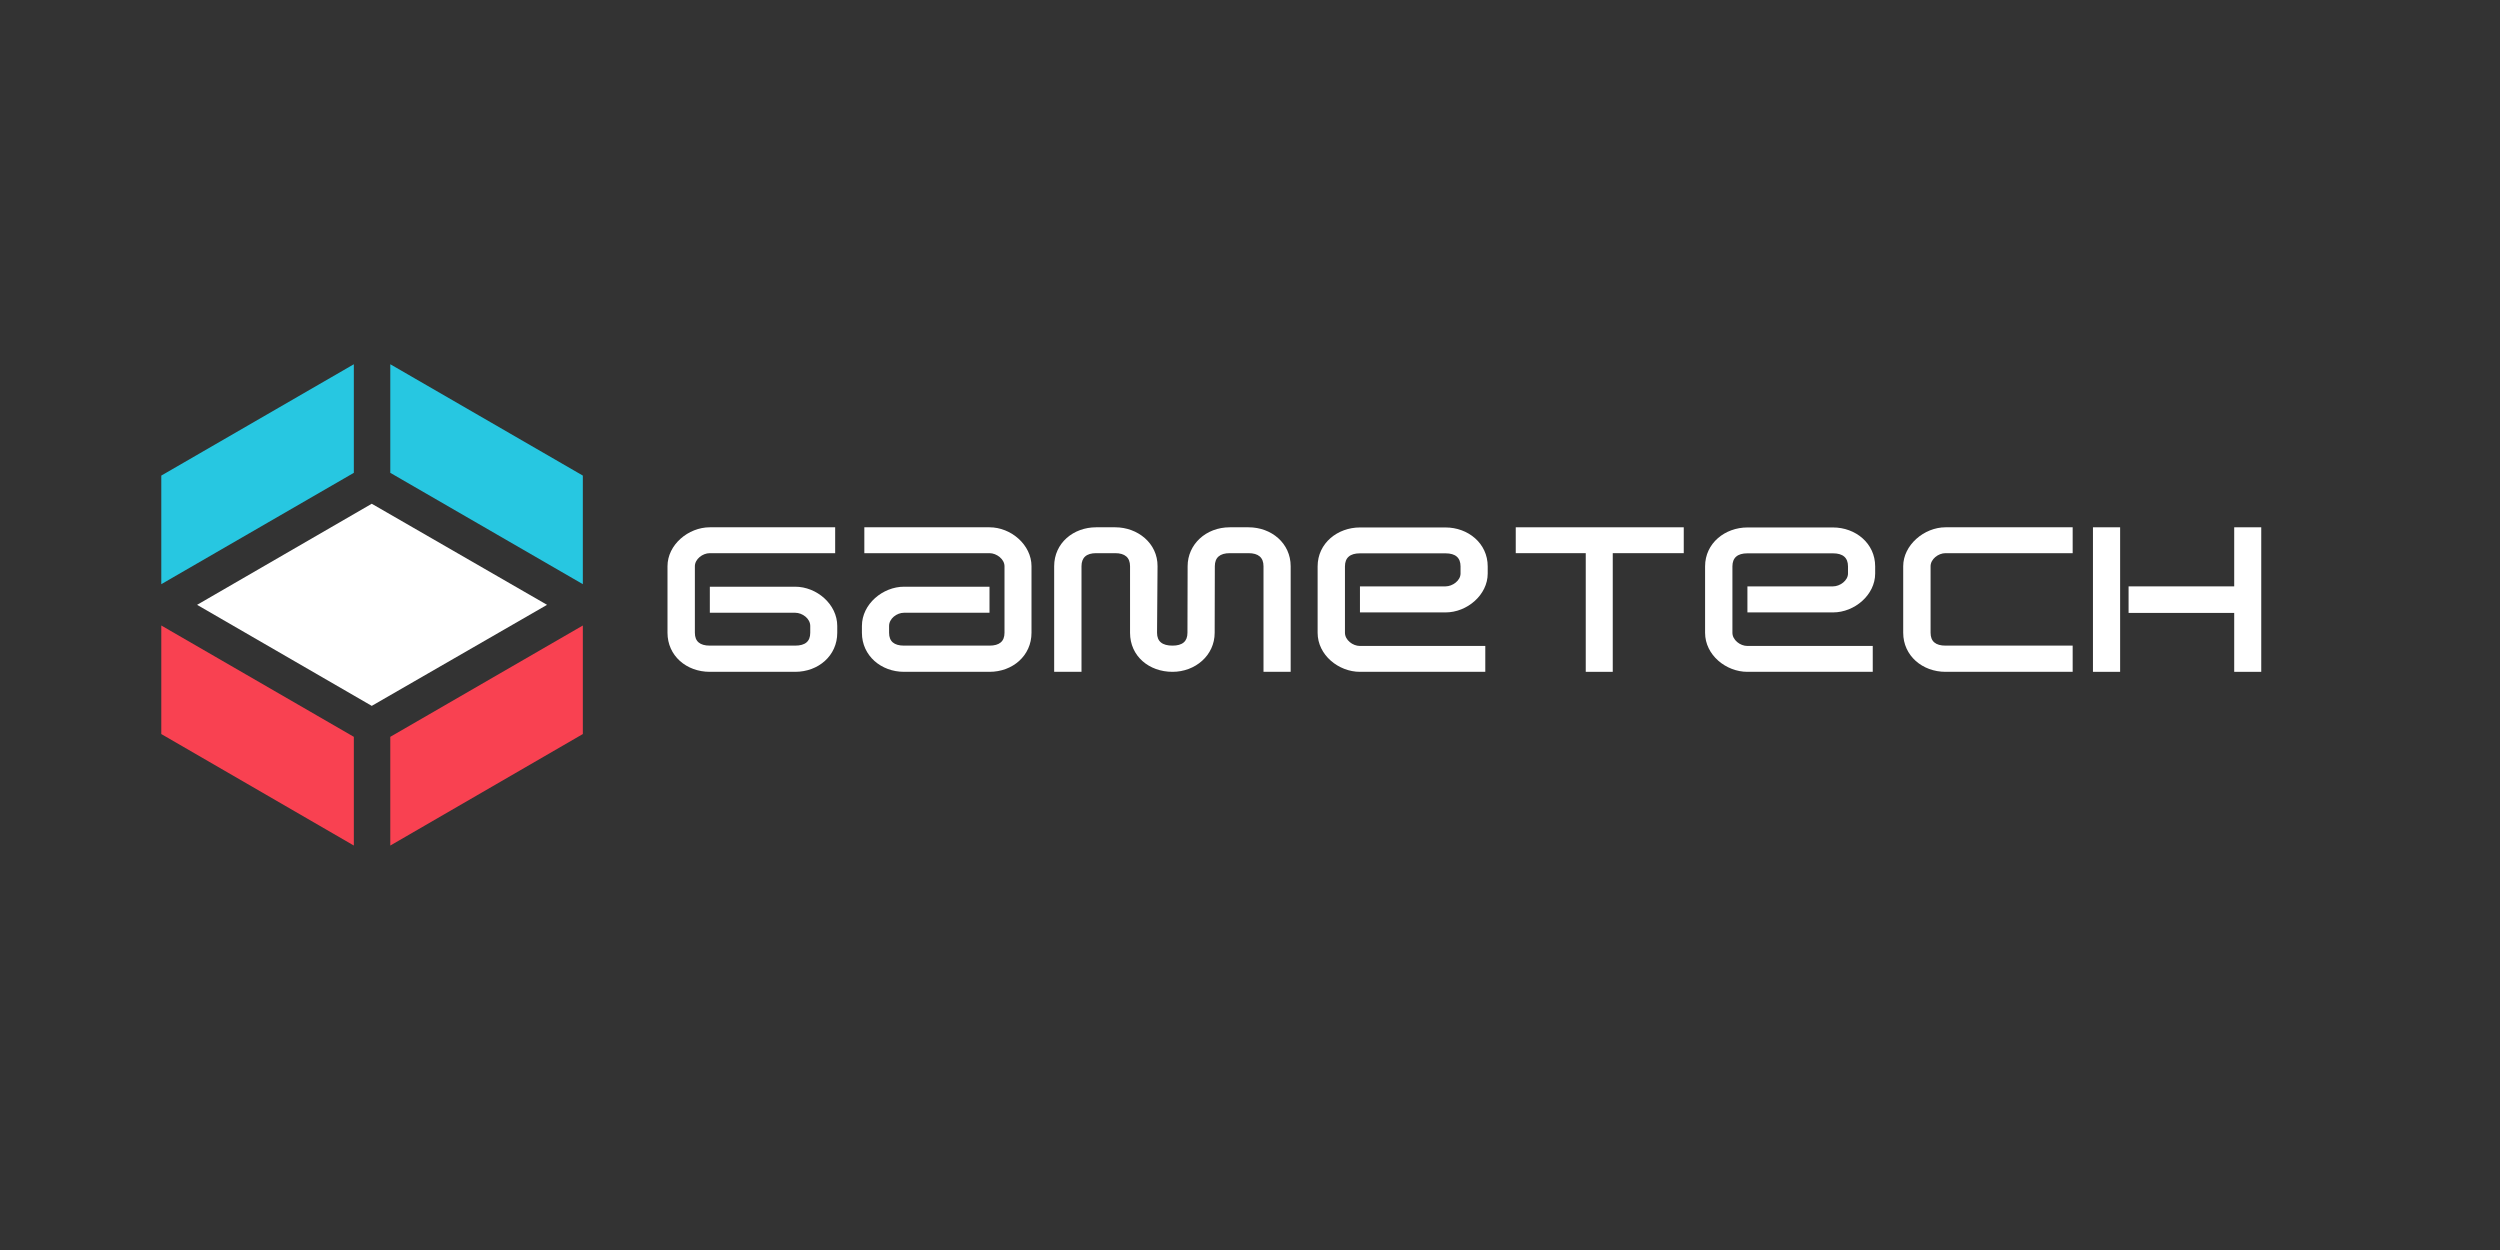 <svg xmlns="http://www.w3.org/2000/svg" xmlns:xlink="http://www.w3.org/1999/xlink" width="80" zoomAndPan="magnify" viewBox="0 0 60 30" height="40" preserveAspectRatio="xMidYMid meet" version="1.0"><rect x="0" y="0" width="60" height="30" fill="#333333" stroke="none"/><defs><g/><clipPath id="03dbd030fa"><path d="M 9 15 L 14 15 L 14 20.324 L 9 20.324 Z M 9 15 " clip-rule="nonzero"/></clipPath><clipPath id="9d666ad79b"><path d="M 3.871 15 L 9 15 L 9 20.324 L 3.871 20.324 Z M 3.871 15 " clip-rule="nonzero"/></clipPath><clipPath id="fbefe76638"><path d="M 9 8.711 L 14 8.711 L 14 15 L 9 15 Z M 9 8.711 " clip-rule="nonzero"/></clipPath><clipPath id="dea2c35f9f"><path d="M 3.871 8.711 L 9 8.711 L 9 15 L 3.871 15 Z M 3.871 8.711 " clip-rule="nonzero"/></clipPath></defs><g fill="#ffffff" fill-opacity="1"><g transform="translate(15.782, 16.128)"><g><path d="M 4.312 -1.105 C 4.312 -1.625 3.82 -2.047 3.301 -2.047 L 1.254 -2.047 L 1.254 -1.422 L 3.301 -1.422 C 3.477 -1.422 3.664 -1.281 3.664 -1.105 L 3.664 -0.941 C 3.664 -0.734 3.543 -0.633 3.301 -0.633 L 1.254 -0.633 C 1.016 -0.633 0.895 -0.734 0.895 -0.941 L 0.895 -2.539 C 0.895 -2.707 1.078 -2.852 1.254 -2.852 L 4.262 -2.852 L 4.262 -3.473 L 1.254 -3.473 C 0.738 -3.473 0.238 -3.055 0.238 -2.539 L 0.238 -0.941 C 0.238 -0.391 0.691 -0.004 1.254 -0.004 L 3.301 -0.004 C 3.859 -0.004 4.312 -0.391 4.312 -0.941 Z M 4.312 -1.105 "/></g></g></g><g fill="#ffffff" fill-opacity="1"><g transform="translate(20.463, 16.128)"><g><path d="M 4.293 -2.539 C 4.293 -3.051 3.801 -3.473 3.285 -3.473 L 0.281 -3.473 L 0.281 -2.852 L 3.285 -2.852 C 3.457 -2.852 3.645 -2.707 3.645 -2.539 L 3.645 -0.941 C 3.645 -0.734 3.523 -0.633 3.285 -0.633 L 1.234 -0.633 C 0.996 -0.633 0.875 -0.734 0.875 -0.941 L 0.875 -1.105 C 0.875 -1.281 1.059 -1.422 1.234 -1.422 L 3.285 -1.422 L 3.285 -2.047 L 1.234 -2.047 C 0.727 -2.047 0.223 -1.633 0.223 -1.105 L 0.223 -0.941 C 0.223 -0.391 0.684 -0.004 1.234 -0.004 L 3.285 -0.004 C 3.84 -0.004 4.293 -0.391 4.293 -0.941 Z M 4.293 -2.539 "/></g></g></g><g fill="#ffffff" fill-opacity="1"><g transform="translate(25.144, 16.128)"><g><path d="M 5.832 -2.539 C 5.832 -3.09 5.371 -3.473 4.82 -3.473 L 4.371 -3.473 C 3.797 -3.473 3.359 -3.062 3.359 -2.539 L 3.355 -0.941 C 3.355 -0.734 3.234 -0.633 2.996 -0.633 C 2.75 -0.633 2.625 -0.734 2.625 -0.941 L 2.637 -2.539 C 2.641 -3.09 2.16 -3.473 1.621 -3.473 L 1.164 -3.473 C 0.617 -3.473 0.156 -3.094 0.156 -2.539 L 0.156 -0.004 L 0.812 -0.004 L 0.812 -2.539 C 0.812 -2.746 0.93 -2.852 1.164 -2.852 L 1.621 -2.852 C 1.855 -2.852 1.977 -2.746 1.977 -2.539 L 1.977 -0.941 C 1.977 -0.379 2.434 -0.004 2.996 -0.004 C 3.543 -0.004 4.008 -0.398 4.008 -0.941 L 4.012 -2.539 C 4.012 -2.746 4.133 -2.852 4.371 -2.852 L 4.82 -2.852 C 5.059 -2.852 5.18 -2.746 5.18 -2.539 L 5.18 -0.004 L 5.832 -0.004 Z M 5.832 -2.539 "/></g></g></g><g fill="#ffffff" fill-opacity="1"><g transform="translate(31.459, 16.128)"><g><path d="M 4.246 -2.535 C 4.246 -3.09 3.773 -3.469 3.234 -3.469 L 1.18 -3.469 C 0.645 -3.469 0.164 -3.094 0.164 -2.535 L 0.164 -0.941 C 0.164 -0.406 0.668 -0.004 1.18 -0.004 L 4.188 -0.004 L 4.188 -0.625 L 1.18 -0.625 C 1.004 -0.625 0.82 -0.77 0.82 -0.941 L 0.82 -2.535 C 0.82 -2.742 0.941 -2.848 1.18 -2.848 L 3.234 -2.848 C 3.473 -2.848 3.594 -2.742 3.594 -2.535 L 3.594 -2.363 C 3.594 -2.195 3.402 -2.055 3.234 -2.055 L 1.18 -2.055 L 1.18 -1.43 L 3.234 -1.43 C 3.754 -1.43 4.246 -1.852 4.246 -2.363 Z M 4.246 -2.535 "/></g></g></g><g fill="#ffffff" fill-opacity="1"><g transform="translate(36.14, 16.128)"><g><path d="M 4.27 -3.473 L 0.238 -3.473 L 0.238 -2.852 L 1.918 -2.852 L 1.918 -0.004 L 2.566 -0.004 L 2.566 -2.852 L 4.27 -2.852 Z M 4.27 -3.473 "/></g></g></g><g fill="#ffffff" fill-opacity="1"><g transform="translate(40.758, 16.128)"><g><path d="M 4.246 -2.535 C 4.246 -3.09 3.773 -3.469 3.234 -3.469 L 1.18 -3.469 C 0.645 -3.469 0.164 -3.094 0.164 -2.535 L 0.164 -0.941 C 0.164 -0.406 0.668 -0.004 1.18 -0.004 L 4.188 -0.004 L 4.188 -0.625 L 1.18 -0.625 C 1.004 -0.625 0.82 -0.77 0.82 -0.941 L 0.82 -2.535 C 0.82 -2.742 0.941 -2.848 1.18 -2.848 L 3.234 -2.848 C 3.473 -2.848 3.594 -2.742 3.594 -2.535 L 3.594 -2.363 C 3.594 -2.195 3.402 -2.055 3.234 -2.055 L 1.18 -2.055 L 1.18 -1.43 L 3.234 -1.43 C 3.754 -1.43 4.246 -1.852 4.246 -2.363 Z M 4.246 -2.535 "/></g></g></g><g fill="#ffffff" fill-opacity="1"><g transform="translate(45.439, 16.128)"><g><path d="M 4.305 -0.633 L 1.254 -0.633 C 1.016 -0.633 0.895 -0.734 0.895 -0.941 L 0.895 -2.539 C 0.895 -2.707 1.078 -2.852 1.254 -2.852 L 4.305 -2.852 L 4.305 -3.473 L 1.254 -3.473 C 0.738 -3.473 0.238 -3.043 0.238 -2.539 L 0.238 -0.941 C 0.238 -0.391 0.699 -0.004 1.254 -0.004 L 4.305 -0.004 Z M 4.305 -0.633 "/></g></g></g><g fill="#ffffff" fill-opacity="1"><g transform="translate(50.086, 16.128)"><g><path d="M 4.184 -3.473 L 3.535 -3.473 L 3.535 -2.055 L 1 -2.055 L 1 -1.418 L 3.535 -1.418 L 3.535 -0.004 L 4.184 -0.004 Z M 0.797 -3.473 L 0.145 -3.473 L 0.145 -0.004 L 0.797 -0.004 Z M 0.797 -3.473 "/></g></g></g><g clip-path="url(#03dbd030fa)"><path fill="#f94151" d="M 13.988 15.012 L 9.367 17.684 L 9.367 20.293 L 13.988 17.617 Z M 13.988 15.012 " fill-opacity="1" fill-rule="nonzero"/></g><g clip-path="url(#9d666ad79b)"><path fill="#f94151" d="M 3.871 15.012 L 3.871 17.617 L 8.492 20.293 L 8.492 17.684 Z M 3.871 15.012 " fill-opacity="1" fill-rule="nonzero"/></g><g clip-path="url(#fbefe76638)"><path fill="#27c7e1" d="M 13.988 14.02 L 13.988 11.414 L 9.367 8.742 L 9.367 11.348 Z M 13.988 14.02 " fill-opacity="1" fill-rule="nonzero"/></g><g clip-path="url(#dea2c35f9f)"><path fill="#27c7e1" d="M 8.492 8.742 L 3.871 11.414 L 3.871 14.02 L 8.492 11.348 Z M 8.492 8.742 " fill-opacity="1" fill-rule="nonzero"/></g><path fill="#ffffff" d="M 13.129 14.516 L 8.922 12.09 L 4.73 14.516 L 8.922 16.941 Z M 13.129 14.516 " fill-opacity="1" fill-rule="nonzero"/></svg>